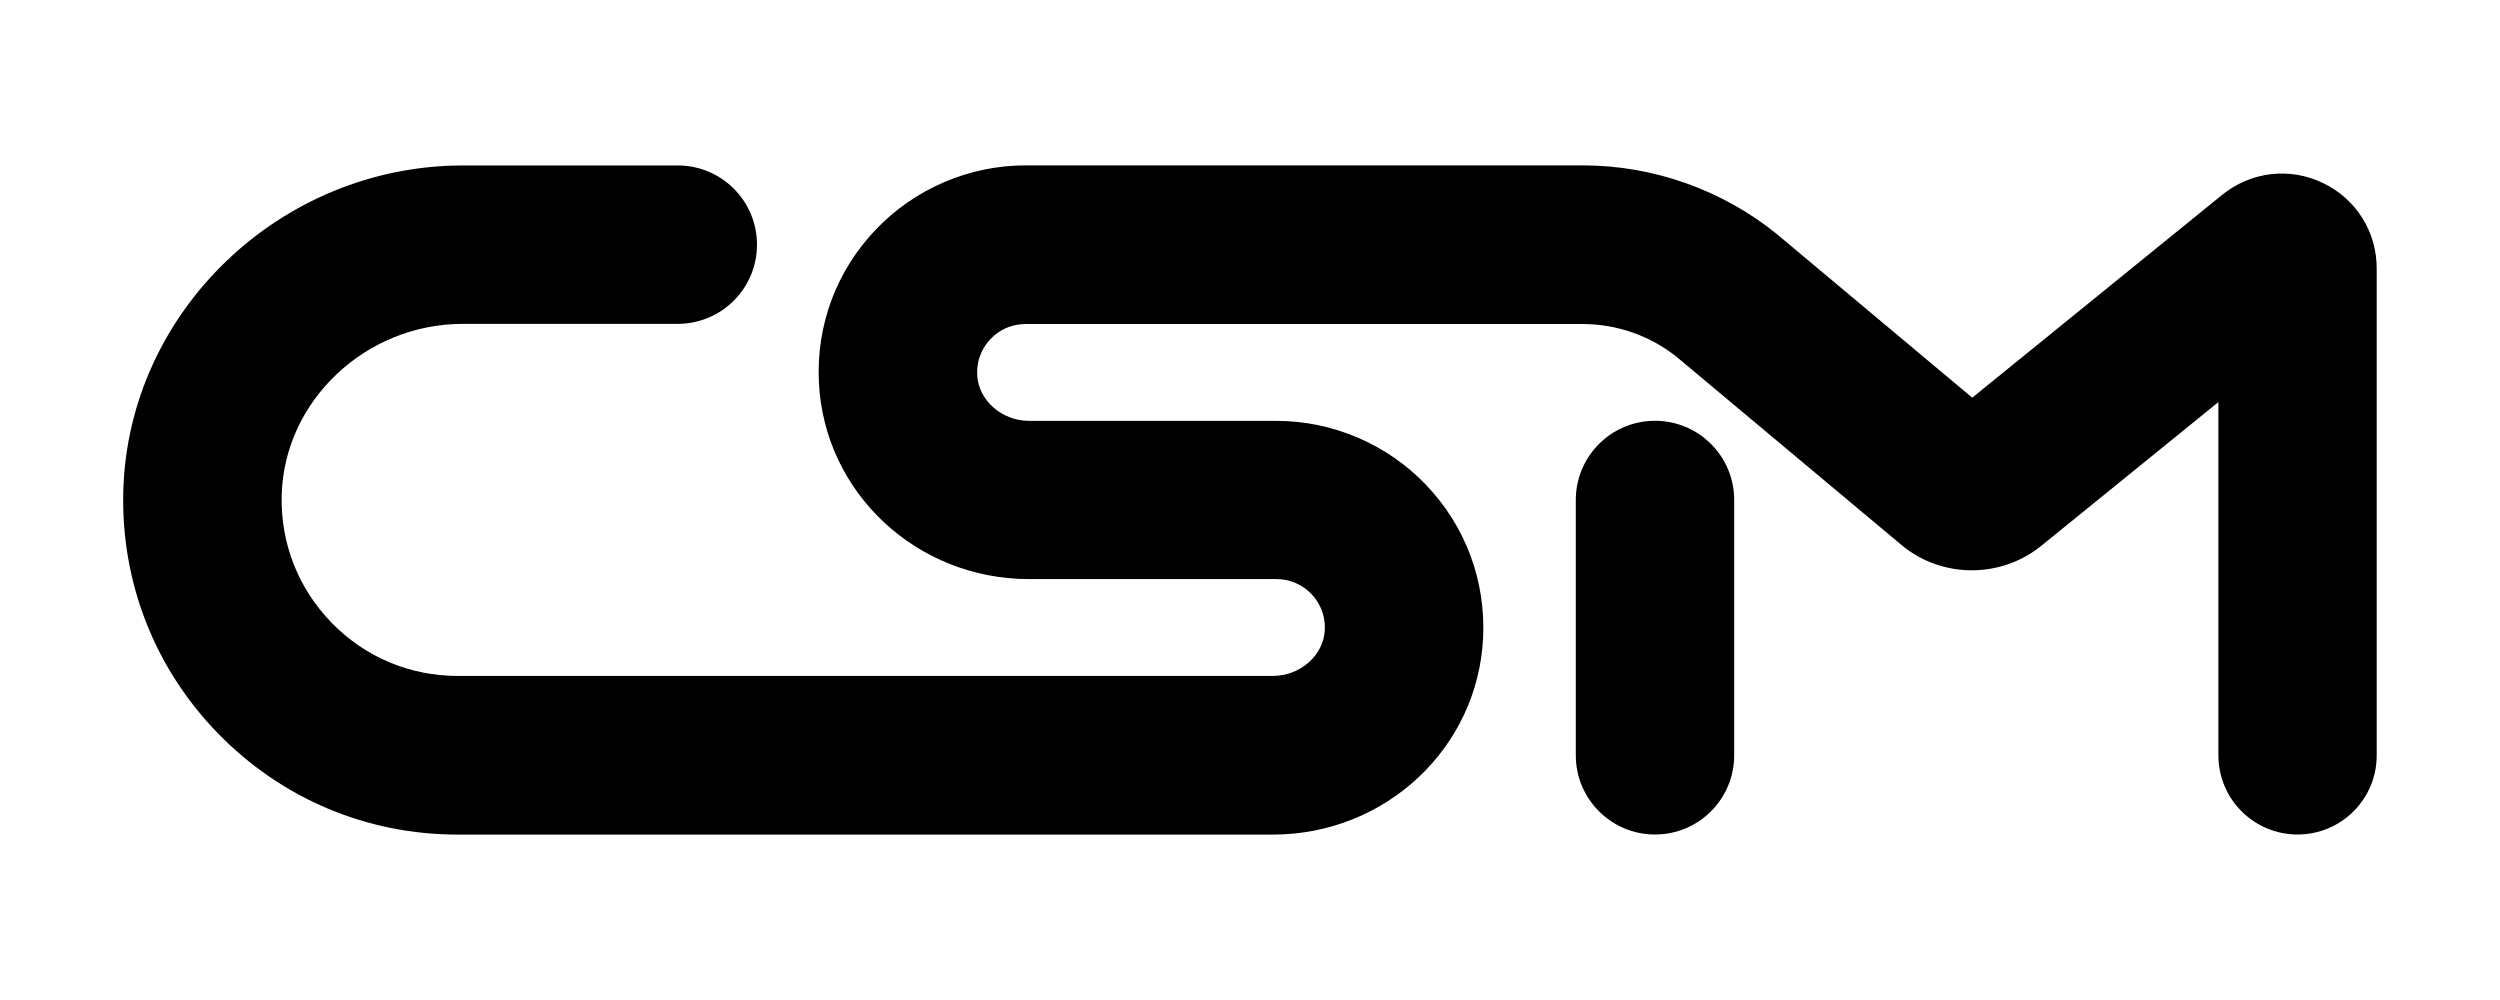 <?xml version="1.0" encoding="utf-8"?>
<!-- Generator: Adobe Illustrator 27.0.0, SVG Export Plug-In . SVG Version: 6.00 Build 0)  -->
<svg version="1.1" xmlns="http://www.w3.org/2000/svg" xmlns:xlink="http://www.w3.org/1999/xlink" x="0px" y="0px"
	 viewBox="0 0 283.46 113.39" style="enable-background:new 0 0 283.46 113.39;" xml:space="preserve">
<style type="text/css">
	.st0{display:none;}
	.st1{display:inline;fill:#E30613;}
	.st2{display:inline;fill:#FFFFFF;}
	.st3{display:inline;fill:#020203;}
</style>
<g id="Layer_2" class="st0">
</g>
<g id="Layer_3" class="st0">
	<rect x="178.66" y="19.65" class="st1" width="90.83" height="74.97"/>
</g>
<g id="Layer_1">
	<g class="st0">
		<path class="st2" d="M267.26,12.64c-6.92-3.31-14.94-2.37-20.95,2.47L226.87,30.9c-1.83,1.48-4.45,1.46-6.26-0.05L207.29,19.7
			l-0.23-0.19c-7.79-6.28-17.59-9.73-27.6-9.73h-63.18c-7.23,0-14.27,2.46-19.93,6.85c-1.78,1.38-4.38,1.16-5.84-0.55
			c-3.3-3.86-8.2-6.3-13.66-6.3H52.5C27,9.78,5.7,30.24,5.01,55.39c-0.35,12.73,4.32,24.76,13.15,33.9
			c9.01,9.33,21.61,14.32,34.58,14.32l91.58,0c8.52,0,16.29-3.19,22.13-8.45c1.93-1.73,4.99-1.36,6.47,0.76
			c3.38,4.82,9.05,7.92,15.43,7.67c9.72-0.37,17.26-8.69,17.26-18.42l0-14.51c0-2.18,2.55-3.38,4.23-1.97l0,0l0.28,0.23
			c7.8,6.28,19.14,6.28,26.98-0.04l1.25-1.02c1.68-1.37,4.2-0.17,4.2,2V85.2c0,9.73,7.55,18.03,17.27,18.39
			c10.22,0.39,18.66-7.82,18.66-17.95V30.45C278.47,22.78,274.18,15.95,267.26,12.64z"/>
		<path class="st3" d="M179.46,9.78c10.01,0,19.81,3.46,27.6,9.73l0.23,0.19l13.32,11.15c0.91,0.76,2.03,1.15,3.16,1.15
			c1.1,0,2.2-0.37,3.1-1.1l19.44-15.78c3.63-2.93,8-4.43,12.41-4.43c2.89,0,5.8,0.64,8.54,1.96c6.92,3.31,11.22,10.13,11.22,17.8
			v55.19c0,9.91-8.06,17.97-17.97,17.97c-0.23,0-0.46,0-0.69-0.01c-9.72-0.37-17.27-8.67-17.27-18.39V69.86
			c0-1.53-1.26-2.58-2.59-2.58c-0.55,0-1.12,0.18-1.61,0.58l-1.25,1.02c-3.93,3.16-8.73,4.75-13.53,4.75
			c-4.78,0-9.55-1.57-13.45-4.7l-0.28-0.23c-0.5-0.42-1.07-0.6-1.64-0.6c-1.33,0-2.59,1.04-2.59,2.58v14.51
			c0,9.73-7.54,18.05-17.26,18.42c-0.24,0.01-0.47,0.01-0.71,0.01c-6.08,0-11.47-3.04-14.72-7.68c-0.85-1.22-2.22-1.86-3.6-1.86
			c-1.02,0-2.05,0.36-2.88,1.1c-5.84,5.26-13.61,8.45-22.13,8.45H52.73c-12.97,0-25.57-4.99-34.58-14.32
			c-8.83-9.14-13.5-21.17-13.15-33.9C5.7,30.24,27,9.78,52.5,9.78h24.35c5.46,0,10.36,2.45,13.66,6.3c0.82,0.96,2,1.45,3.19,1.45
			c0.93,0,1.87-0.3,2.65-0.9c5.66-4.4,12.71-6.85,19.93-6.85H179.46 M179.46,4.79h-63.18c-8.05,0-16,2.66-22.46,7.5
			c-4.35-4.77-10.49-7.5-16.96-7.5H52.5c-28.18,0-51.72,22.64-52.48,50.46c-0.39,14.07,4.78,27.39,14.55,37.5
			c9.73,10.07,23.64,15.84,38.17,15.84h91.58c9.21,0,18.03-3.28,24.93-9.25c4.33,5.8,11.16,9.25,18.4,9.25c0.3,0,0.6-0.01,0.9-0.02
			c6-0.23,11.59-2.82,15.74-7.3c4.07-4.39,6.32-10.11,6.32-16.11v-9.93c3.93,2.2,8.4,3.37,12.96,3.37c4.96,0,9.82-1.39,13.99-3.96
			V85.2c0,6,2.25,11.72,6.33,16.11c4.15,4.46,9.74,7.05,15.75,7.28c0.3,0.01,0.59,0.02,0.88,0.02c12.66,0,22.96-10.3,22.96-22.96
			V30.45c0-9.61-5.38-18.16-14.05-22.3c-3.39-1.62-6.99-2.44-10.69-2.44c-5.59,0-11.11,1.97-15.54,5.54l-19.41,15.75L210.5,15.88
			l-0.27-0.22C201.52,8.64,190.6,4.79,179.46,4.79L179.46,4.79z"/>
	</g>
	<g>
		<path d="M260.51,94.62c-4.96,0-8.98-4.02-8.98-8.98V45.59L231.43,61.9c-4.56,3.68-11.15,3.68-15.68,0.02
			c-0.04-0.04-0.09-0.07-0.13-0.11L190.1,40.46c-3.01-2.4-6.78-3.72-10.64-3.72h-63.18c-1.52,0-2.93,0.6-3.97,1.7
			c-0.61,0.63-1.61,2.01-1.51,4.07c0.13,2.87,2.78,5.21,5.89,5.21h28.04c6.38,0,12.57,2.65,16.97,7.27
			c4.47,4.68,6.76,10.83,6.46,17.31c-0.59,12.52-11.06,22.33-23.84,22.33H51.9c-10.33,0-19.98-4.08-27.19-11.48
			c-7.2-7.4-11.01-17.17-10.73-27.51C14.55,35.3,31.82,18.76,52.5,18.76h24.35c4.96,0,8.98,4.02,8.98,8.98s-4.02,8.98-8.98,8.98
			H52.5c-11.04,0-20.26,8.7-20.56,19.39c-0.15,5.45,1.86,10.59,5.65,14.49c3.79,3.9,8.87,6.04,14.31,6.04h92.42
			c3.11,0,5.76-2.34,5.89-5.21c0.1-2.06-0.9-3.43-1.51-4.07c-1.05-1.1-2.46-1.7-3.97-1.7h-28.04c-12.78,0-23.25-9.81-23.84-22.33
			c-0.31-6.48,1.99-12.63,6.46-17.31c4.41-4.62,10.59-7.27,16.97-7.27h63.18c7.96,0,15.76,2.75,21.96,7.75
			c0.04,0.04,0.09,0.07,0.13,0.11l22.07,18.48l28.34-23c3.28-2.64,7.64-3.15,11.41-1.35c3.77,1.8,6.11,5.52,6.11,9.7v55.19
			C269.49,90.6,265.47,94.62,260.51,94.62z"/>
	</g>
	<g>
		<path d="M187.65,94.62c-4.96,0-8.98-4.02-8.98-8.98V56.69c0-4.96,4.02-8.98,8.98-8.98c4.96,0,8.98,4.02,8.98,8.98v28.95
			C196.63,90.6,192.61,94.62,187.65,94.62z"/>
	</g>
</g>
</svg>
